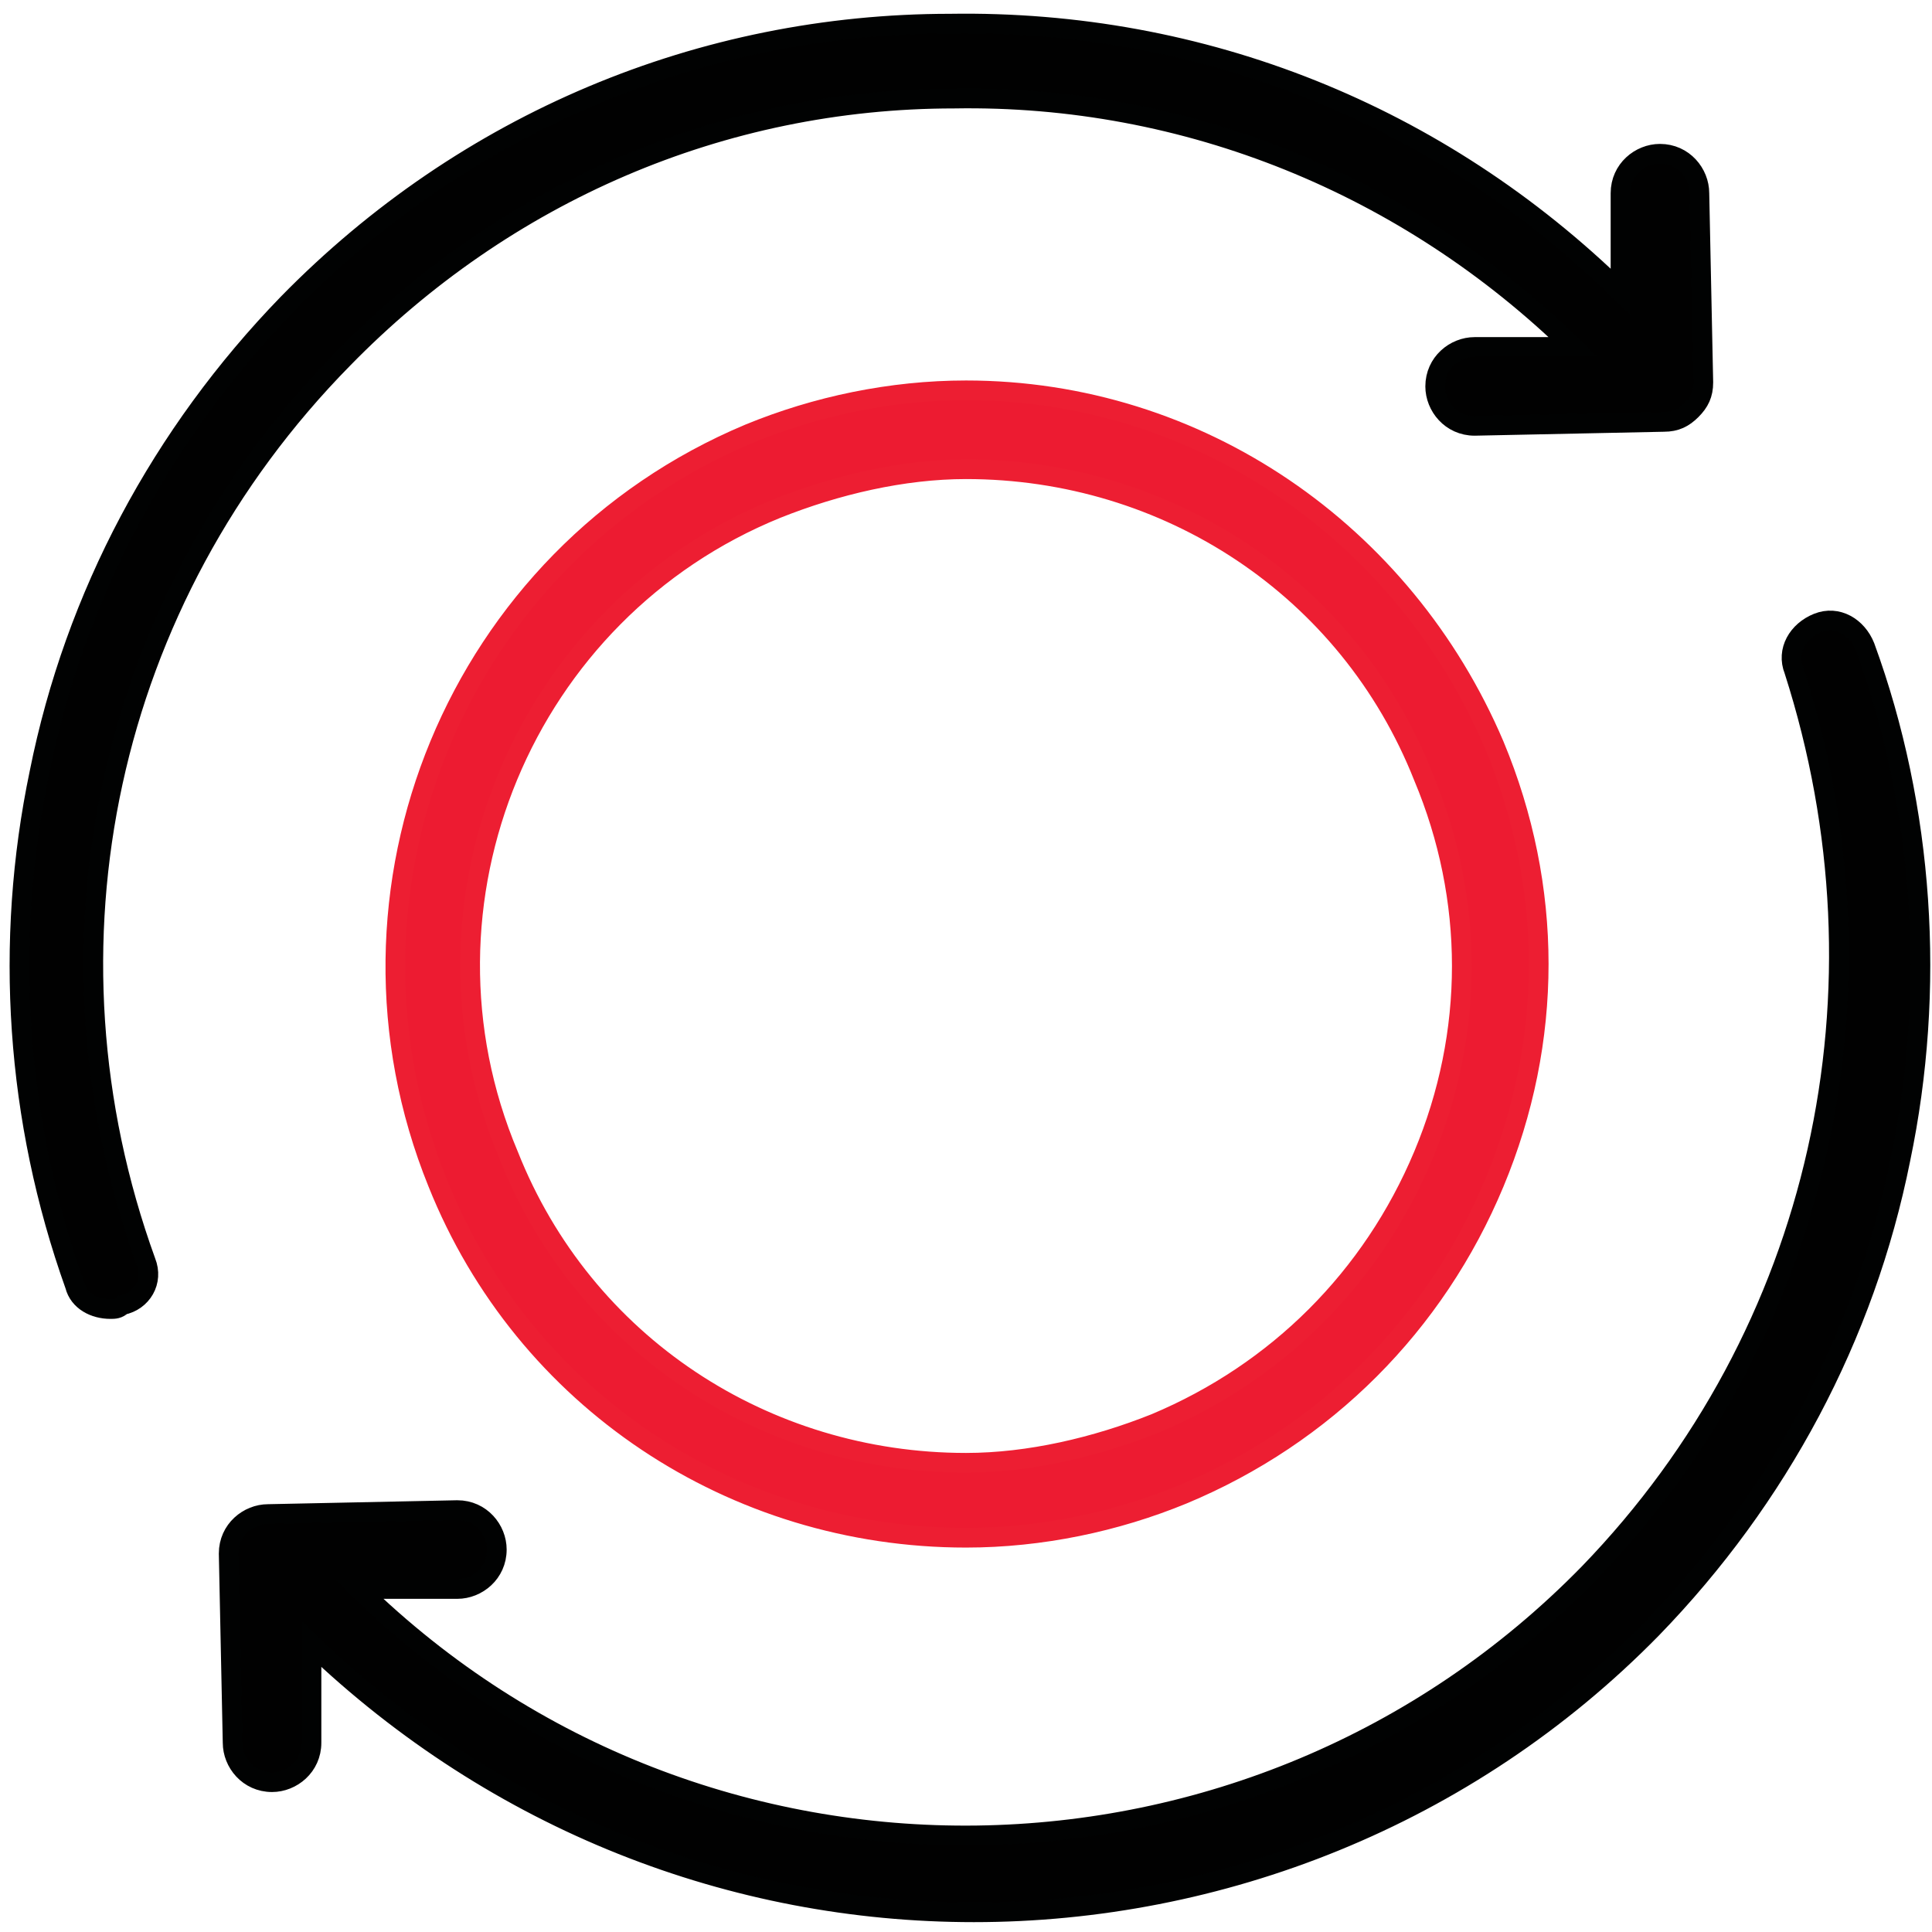 <?xml version="1.0" encoding="utf-8"?>
<!-- Generator: Adobe Illustrator 21.1.0, SVG Export Plug-In . SVG Version: 6.00 Build 0)  -->
<svg version="1.1" id="Layer_1" xmlns="http://www.w3.org/2000/svg" xmlns:xlink="http://www.w3.org/1999/xlink" x="0px" y="0px"
	 viewBox="0 0 49 49" style="enable-background:new 0 0 49 49;" xml:space="preserve">
<style type="text/css">
	.st0{fill:#ED1B31;stroke:#ED1E32;stroke-width:0.5;stroke-miterlimit:10;}
	.st1{fill:#010101;stroke:#010202;stroke-width:0.5;stroke-miterlimit:10;}
</style>
<g>
	<path class="st0" d="M24.5,39c1.9,0,3.8-0.4,5.5-1.1c3.6-1.5,6.4-4.3,7.9-7.9c1.5-3.6,1.5-7.5,0-11.1c-2.3-5.4-7.5-9-13.4-9
		c-1.9,0-3.8,0.4-5.5,1.1c-7.4,3.1-10.9,11.6-7.9,19C13.3,35.5,18.6,39,24.5,39L24.5,39z M19.7,12.9c1.5-0.6,3.2-1,4.8-1
		c5.1,0,9.7,3,11.6,7.8c1.3,3.1,1.3,6.5,0,9.6c-1.3,3.1-3.7,5.5-6.8,6.8c-1.5,0.6-3.2,1-4.8,1c-5.1,0-9.7-3-11.6-7.8
		C10.2,22.9,13.3,15.5,19.7,12.9L19.7,12.9z M19.7,12.9"/>
	<path class="st1" d="M1.9,32.6c0.1,0.4,0.5,0.6,0.9,0.6c0.1,0,0.2,0,0.3-0.1C3.6,33,3.9,32.5,3.7,32c-2.9-8-1-16.8,5-22.9
		c4.1-4.2,9.6-6.6,15.5-6.6c5.9-0.1,11.5,2.2,15.7,6.3l-2.5,0c-0.5,0-1,0.4-1,1c0,0.5,0.4,1,1,1h0l4.8-0.1c0.3,0,0.5-0.1,0.7-0.3
		c0.2-0.2,0.3-0.4,0.3-0.7l-0.1-4.8c0-0.5-0.4-1-1-1c-0.5,0-1,0.4-1,1l0,2.5c-4.6-4.5-10.6-6.9-17-6.8C17.8,0.6,11.8,3.1,7.3,7.7
		C4.1,11,1.9,15.1,1,19.6C0.1,23.9,0.4,28.4,1.9,32.6L1.9,32.6z M1.9,32.6"/>
	<path class="st1" d="M40.3,39.9c-8.5,8.7-22.5,8.9-31.2,0.4l2.5,0c0.5,0,1-0.4,1-1c0-0.5-0.4-1-1-1h0l-4.8,0.1c-0.5,0-1,0.4-1,1
		l0.1,4.8c0,0.5,0.4,1,1,1h0c0.5,0,1-0.4,1-1l0-2.5c4.7,4.5,10.7,6.8,16.8,6.8c6.2,0,12.5-2.4,17.2-7.2c3.2-3.3,5.4-7.4,6.3-11.9
		c0.9-4.3,0.6-8.9-0.9-13c-0.2-0.5-0.7-0.8-1.2-0.6c-0.5,0.2-0.8,0.7-0.6,1.2C48.1,25.1,46.2,33.8,40.3,39.9L40.3,39.9z M40.3,39.9"
		/>
</g>
</svg>
